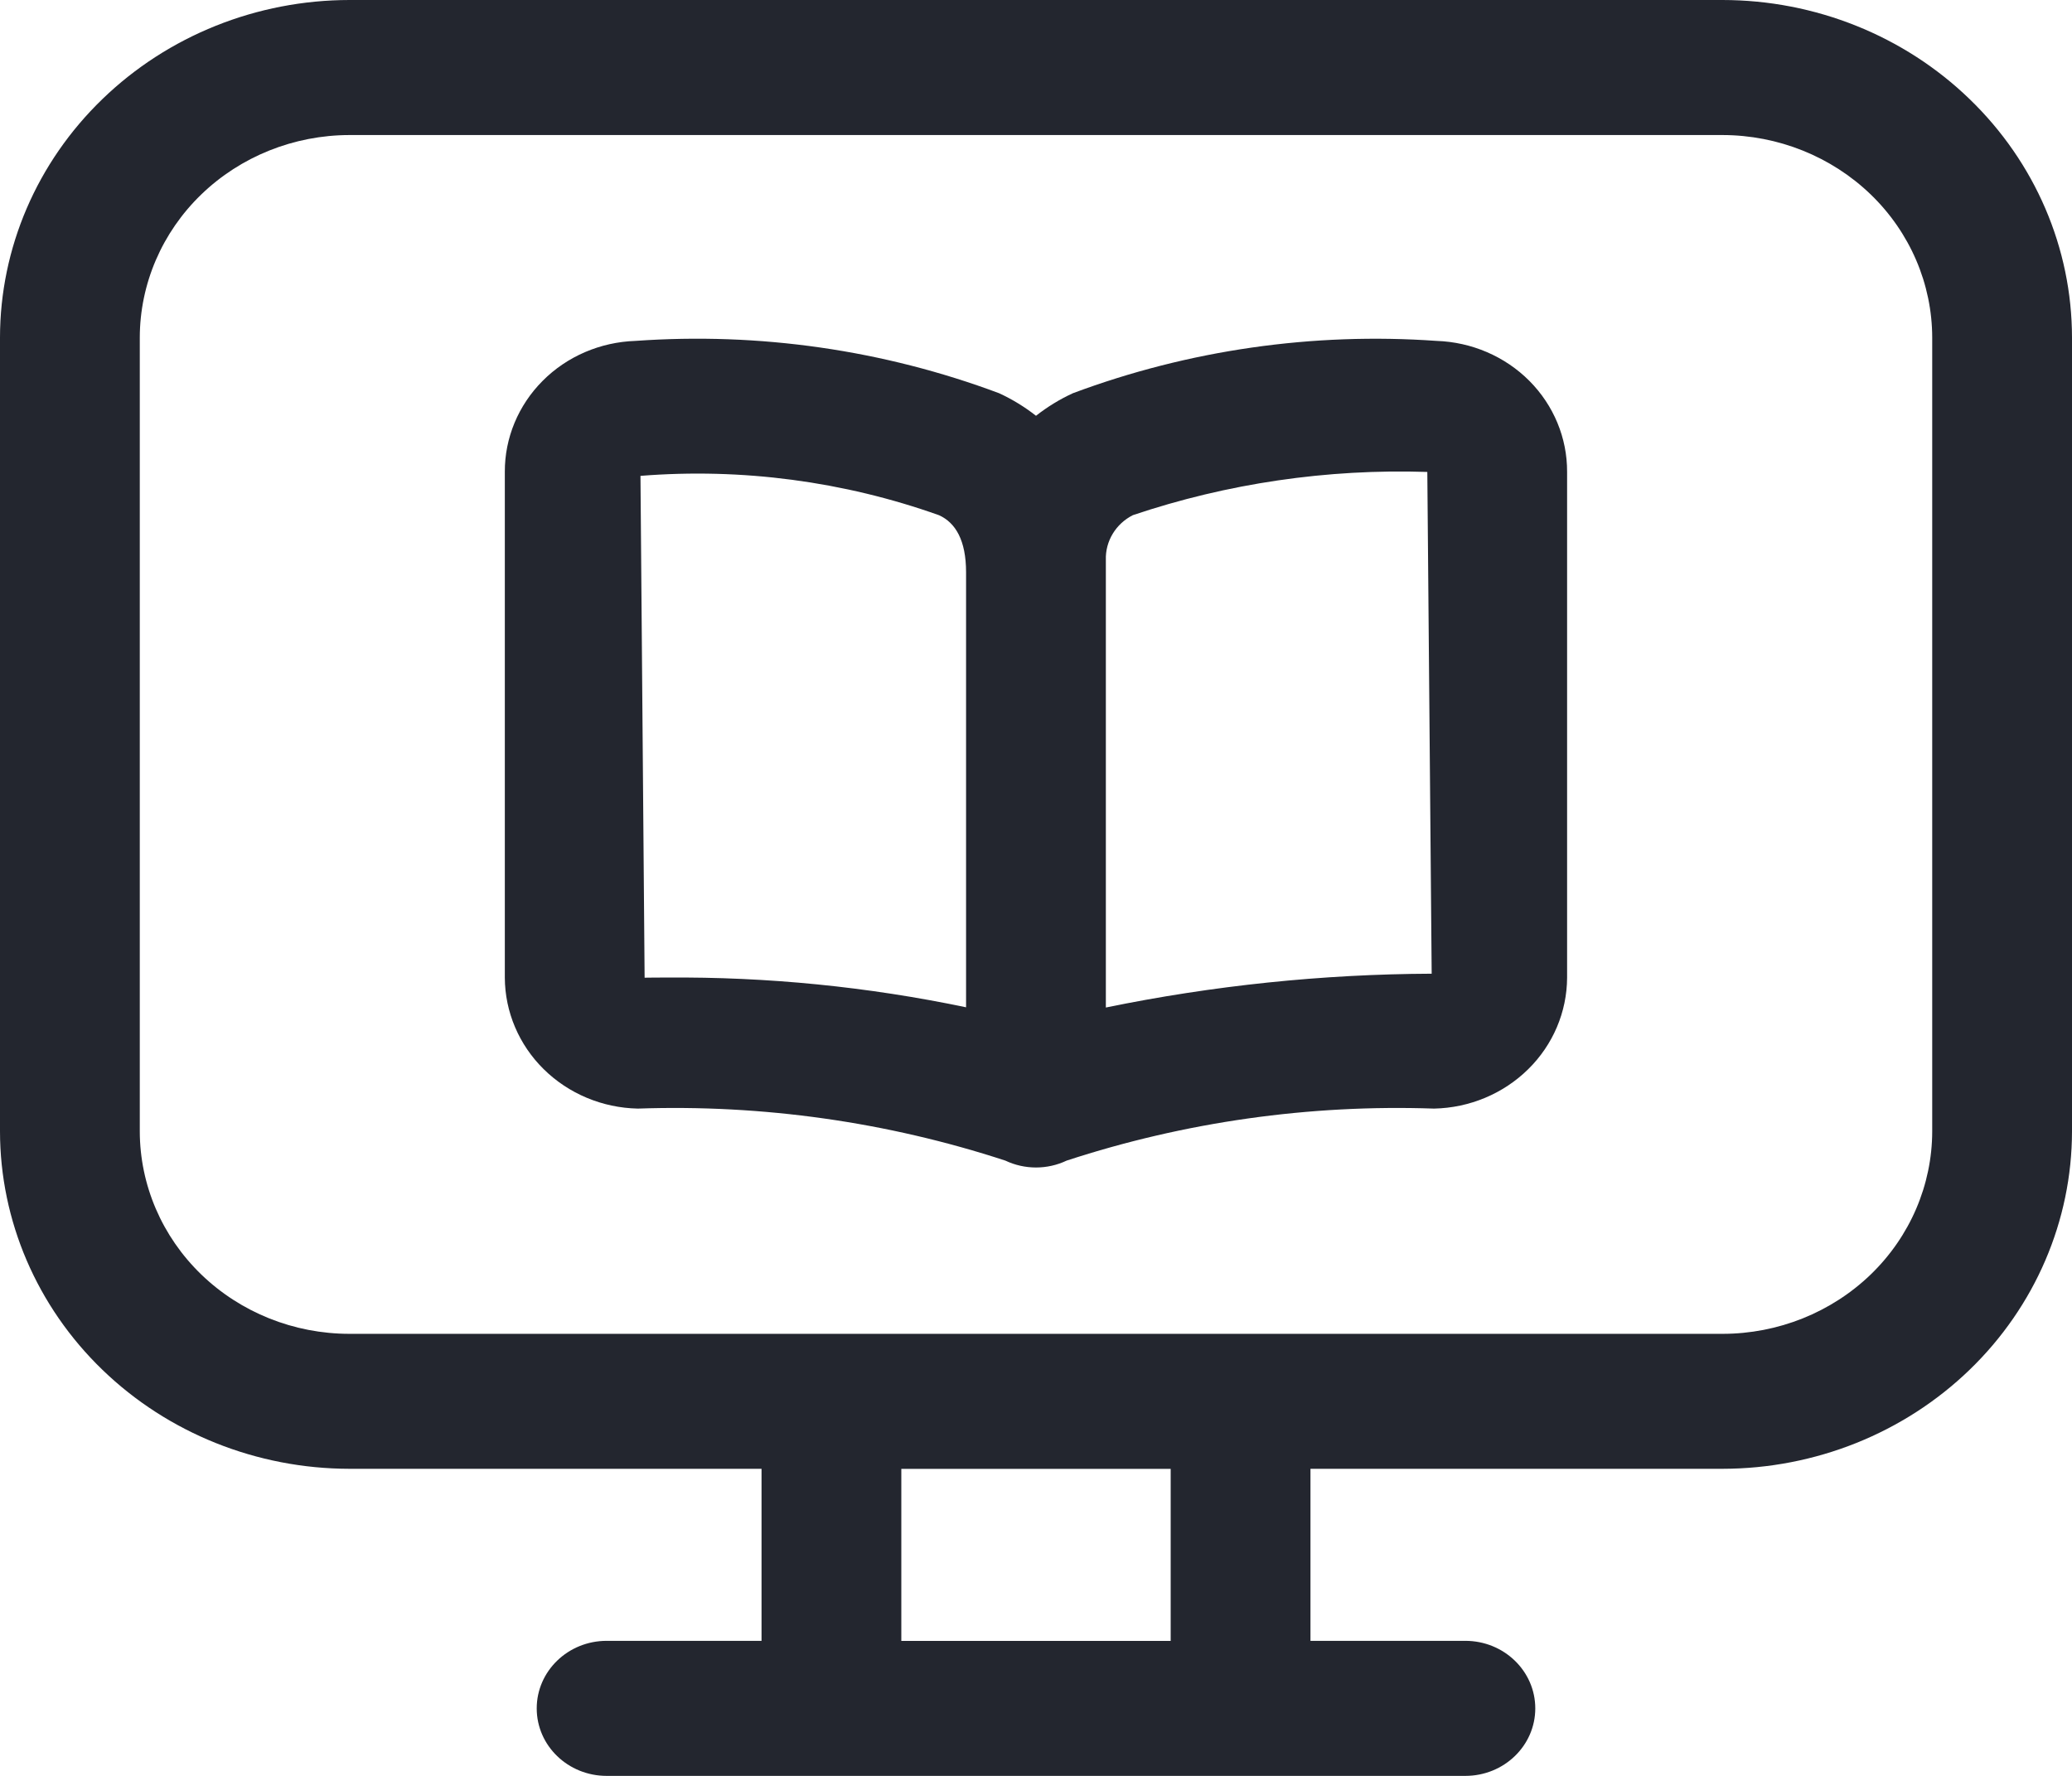 <svg width="28" height="24" viewBox="0 0 28 24" fill="none" xmlns="http://www.w3.org/2000/svg">
<path d="M19.413 4.607C17.741 4.489 16.063 4.73 14.499 5.314C14.32 5.396 14.153 5.499 14 5.619C13.847 5.499 13.679 5.396 13.501 5.314C11.937 4.729 10.259 4.488 8.587 4.607C8.112 4.623 7.662 4.816 7.333 5.147C7.004 5.477 6.82 5.919 6.822 6.377V13.213C6.824 13.676 7.013 14.12 7.348 14.45C7.684 14.781 8.14 14.972 8.619 14.982C10.305 14.924 11.988 15.162 13.586 15.685C13.847 15.809 14.153 15.809 14.414 15.685C16.012 15.162 17.694 14.924 19.38 14.982C19.859 14.972 20.315 14.781 20.651 14.45C20.987 14.12 21.175 13.675 21.177 13.213V6.378C21.179 5.919 20.996 5.478 20.667 5.147C20.337 4.816 19.887 4.623 19.413 4.607L19.413 4.607ZM13.055 13.613C11.726 13.335 10.37 13.2 9.01 13.211C8.909 13.211 8.809 13.211 8.711 13.213L8.655 6.431C10.024 6.322 11.401 6.504 12.69 6.963C12.912 7.064 13.055 7.301 13.055 7.734L13.055 13.613ZM14.944 13.616V7.566C14.936 7.314 15.078 7.079 15.309 6.962C16.587 6.532 17.936 6.334 19.288 6.378L19.347 13.159H19.347C17.867 13.165 16.392 13.319 14.944 13.616L14.944 13.616ZM23.277 0H4.723C3.471 0.001 2.27 0.482 1.385 1.338C0.499 2.193 0.001 3.352 0 4.562V15.289C0.001 16.498 0.499 17.658 1.385 18.513C2.27 19.368 3.471 19.849 4.723 19.85H10.291V22.175H8.198C7.676 22.175 7.253 22.584 7.253 23.088C7.253 23.592 7.676 24 8.198 24H19.802C20.324 24 20.747 23.592 20.747 23.088C20.747 22.584 20.324 22.175 19.802 22.175H17.709V19.85H23.277H23.277C24.529 19.849 25.73 19.368 26.615 18.513C27.501 17.658 27.999 16.498 28 15.289V4.562C27.999 3.352 27.501 2.193 26.615 1.338C25.73 0.482 24.529 0.001 23.277 0H23.277ZM15.82 22.176H12.18V19.851H15.82L15.82 22.176ZM26.111 15.289H26.111C26.11 16.015 25.811 16.711 25.28 17.224C24.748 17.737 24.028 18.026 23.277 18.026H4.723C3.971 18.026 3.251 17.737 2.72 17.224C2.189 16.711 1.89 16.015 1.889 15.289V4.563C1.89 3.837 2.189 3.141 2.72 2.628C3.251 2.115 3.971 1.826 4.723 1.825H23.277C24.028 1.826 24.748 2.115 25.28 2.628C25.811 3.141 26.11 3.837 26.111 4.563L26.111 15.289Z" fill="#23262F"/>
</svg>
